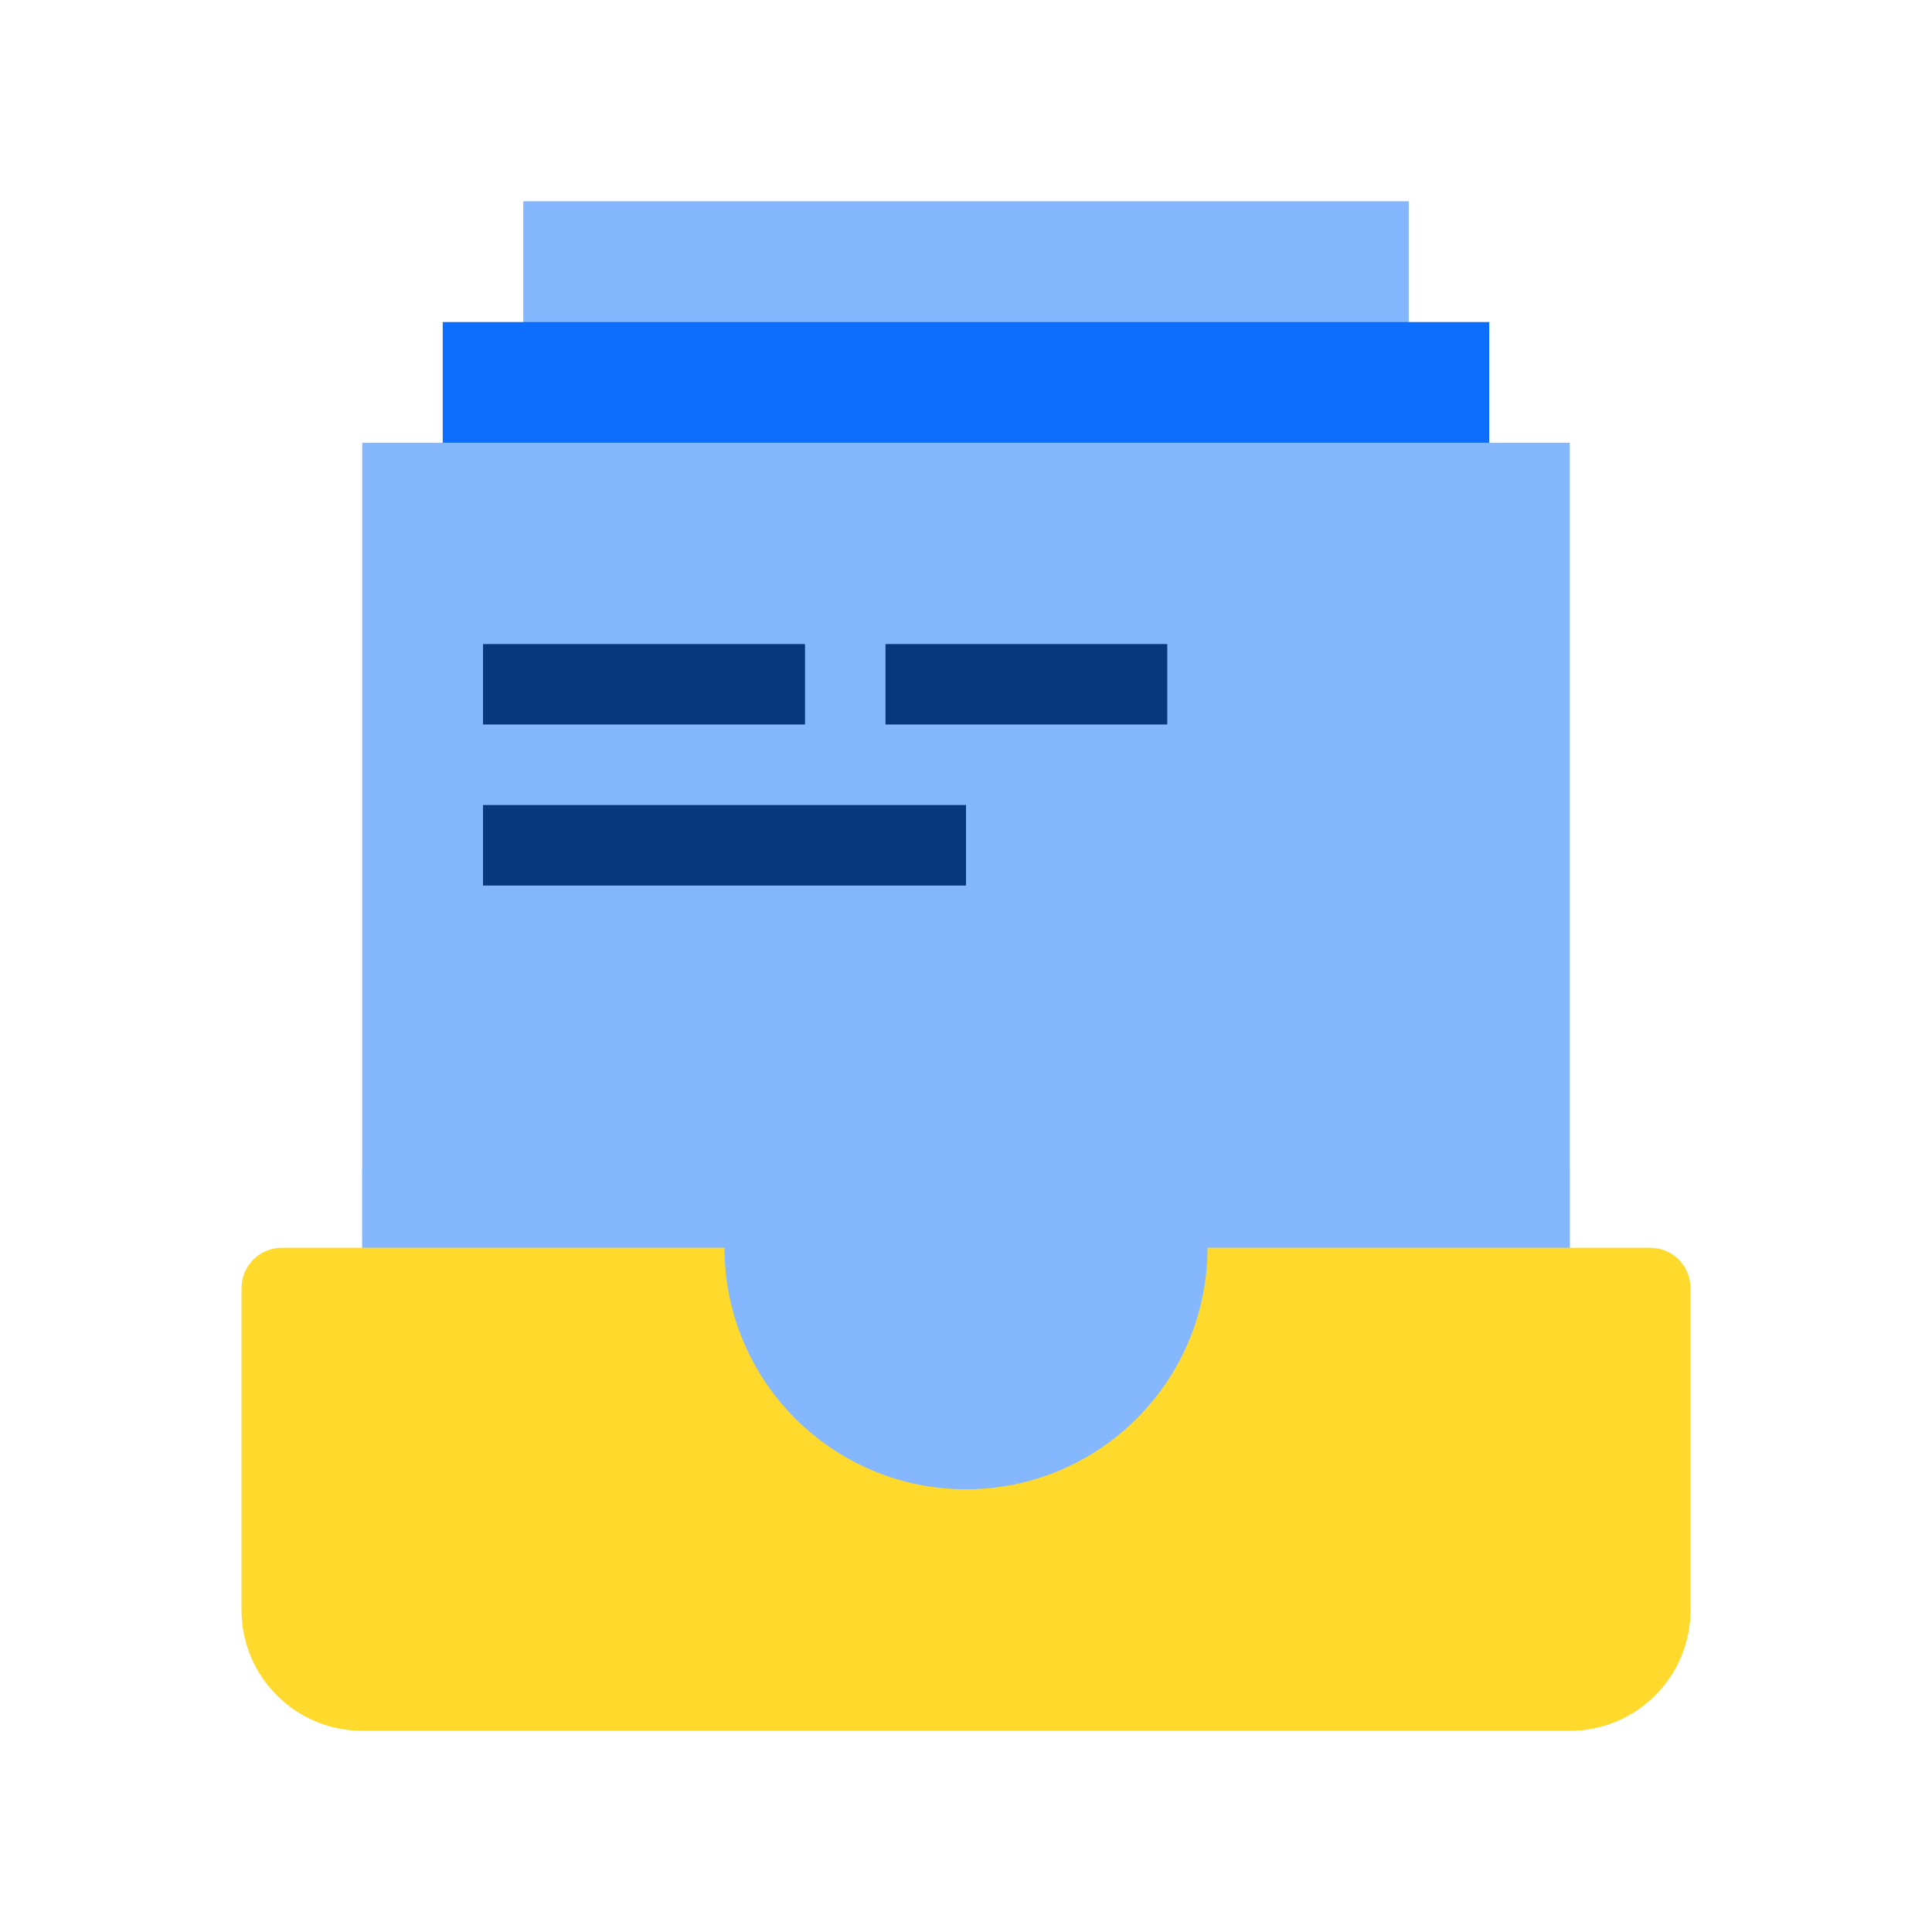 <svg width="40" height="40" viewBox="0 0 40 40" fill="none" xmlns="http://www.w3.org/2000/svg">
<path d="M29.167 34.166H10.834V4.167H29.167V34.166Z" fill="#85B7FE"/>
<path d="M30.833 34.166H9.166V6.667H30.833V34.166Z" fill="#0D6EFD"/>
<path d="M32.5 34.166H7.5V9.166H32.5V34.166Z" fill="#85B7FE"/>
<path d="M10 13.334H16.667V15H10V13.334ZM18.333 13.334H24.167V15H18.333V13.334ZM10 16.667H20V18.334H10V16.667Z" fill="#07377F"/>
<path d="M23.333 24.166V25.833C23.333 27.674 21.841 29.166 20 29.166C18.159 29.166 16.667 27.674 16.667 25.833V24.166H7.5V34.166H32.5V24.166H23.333Z" fill="#85B7FE"/>
<path d="M20 30.834C17.239 30.834 15 28.594 15 25.834H5.833C5.373 25.834 5 26.207 5 26.667V33.334C5 34.714 6.119 35.834 7.5 35.834H32.5C33.881 35.834 35 34.714 35 33.334V26.667C35 26.207 34.627 25.834 34.167 25.834H25C25 28.594 22.761 30.834 20 30.834Z" fill="#FFDA2D"/>
</svg>
